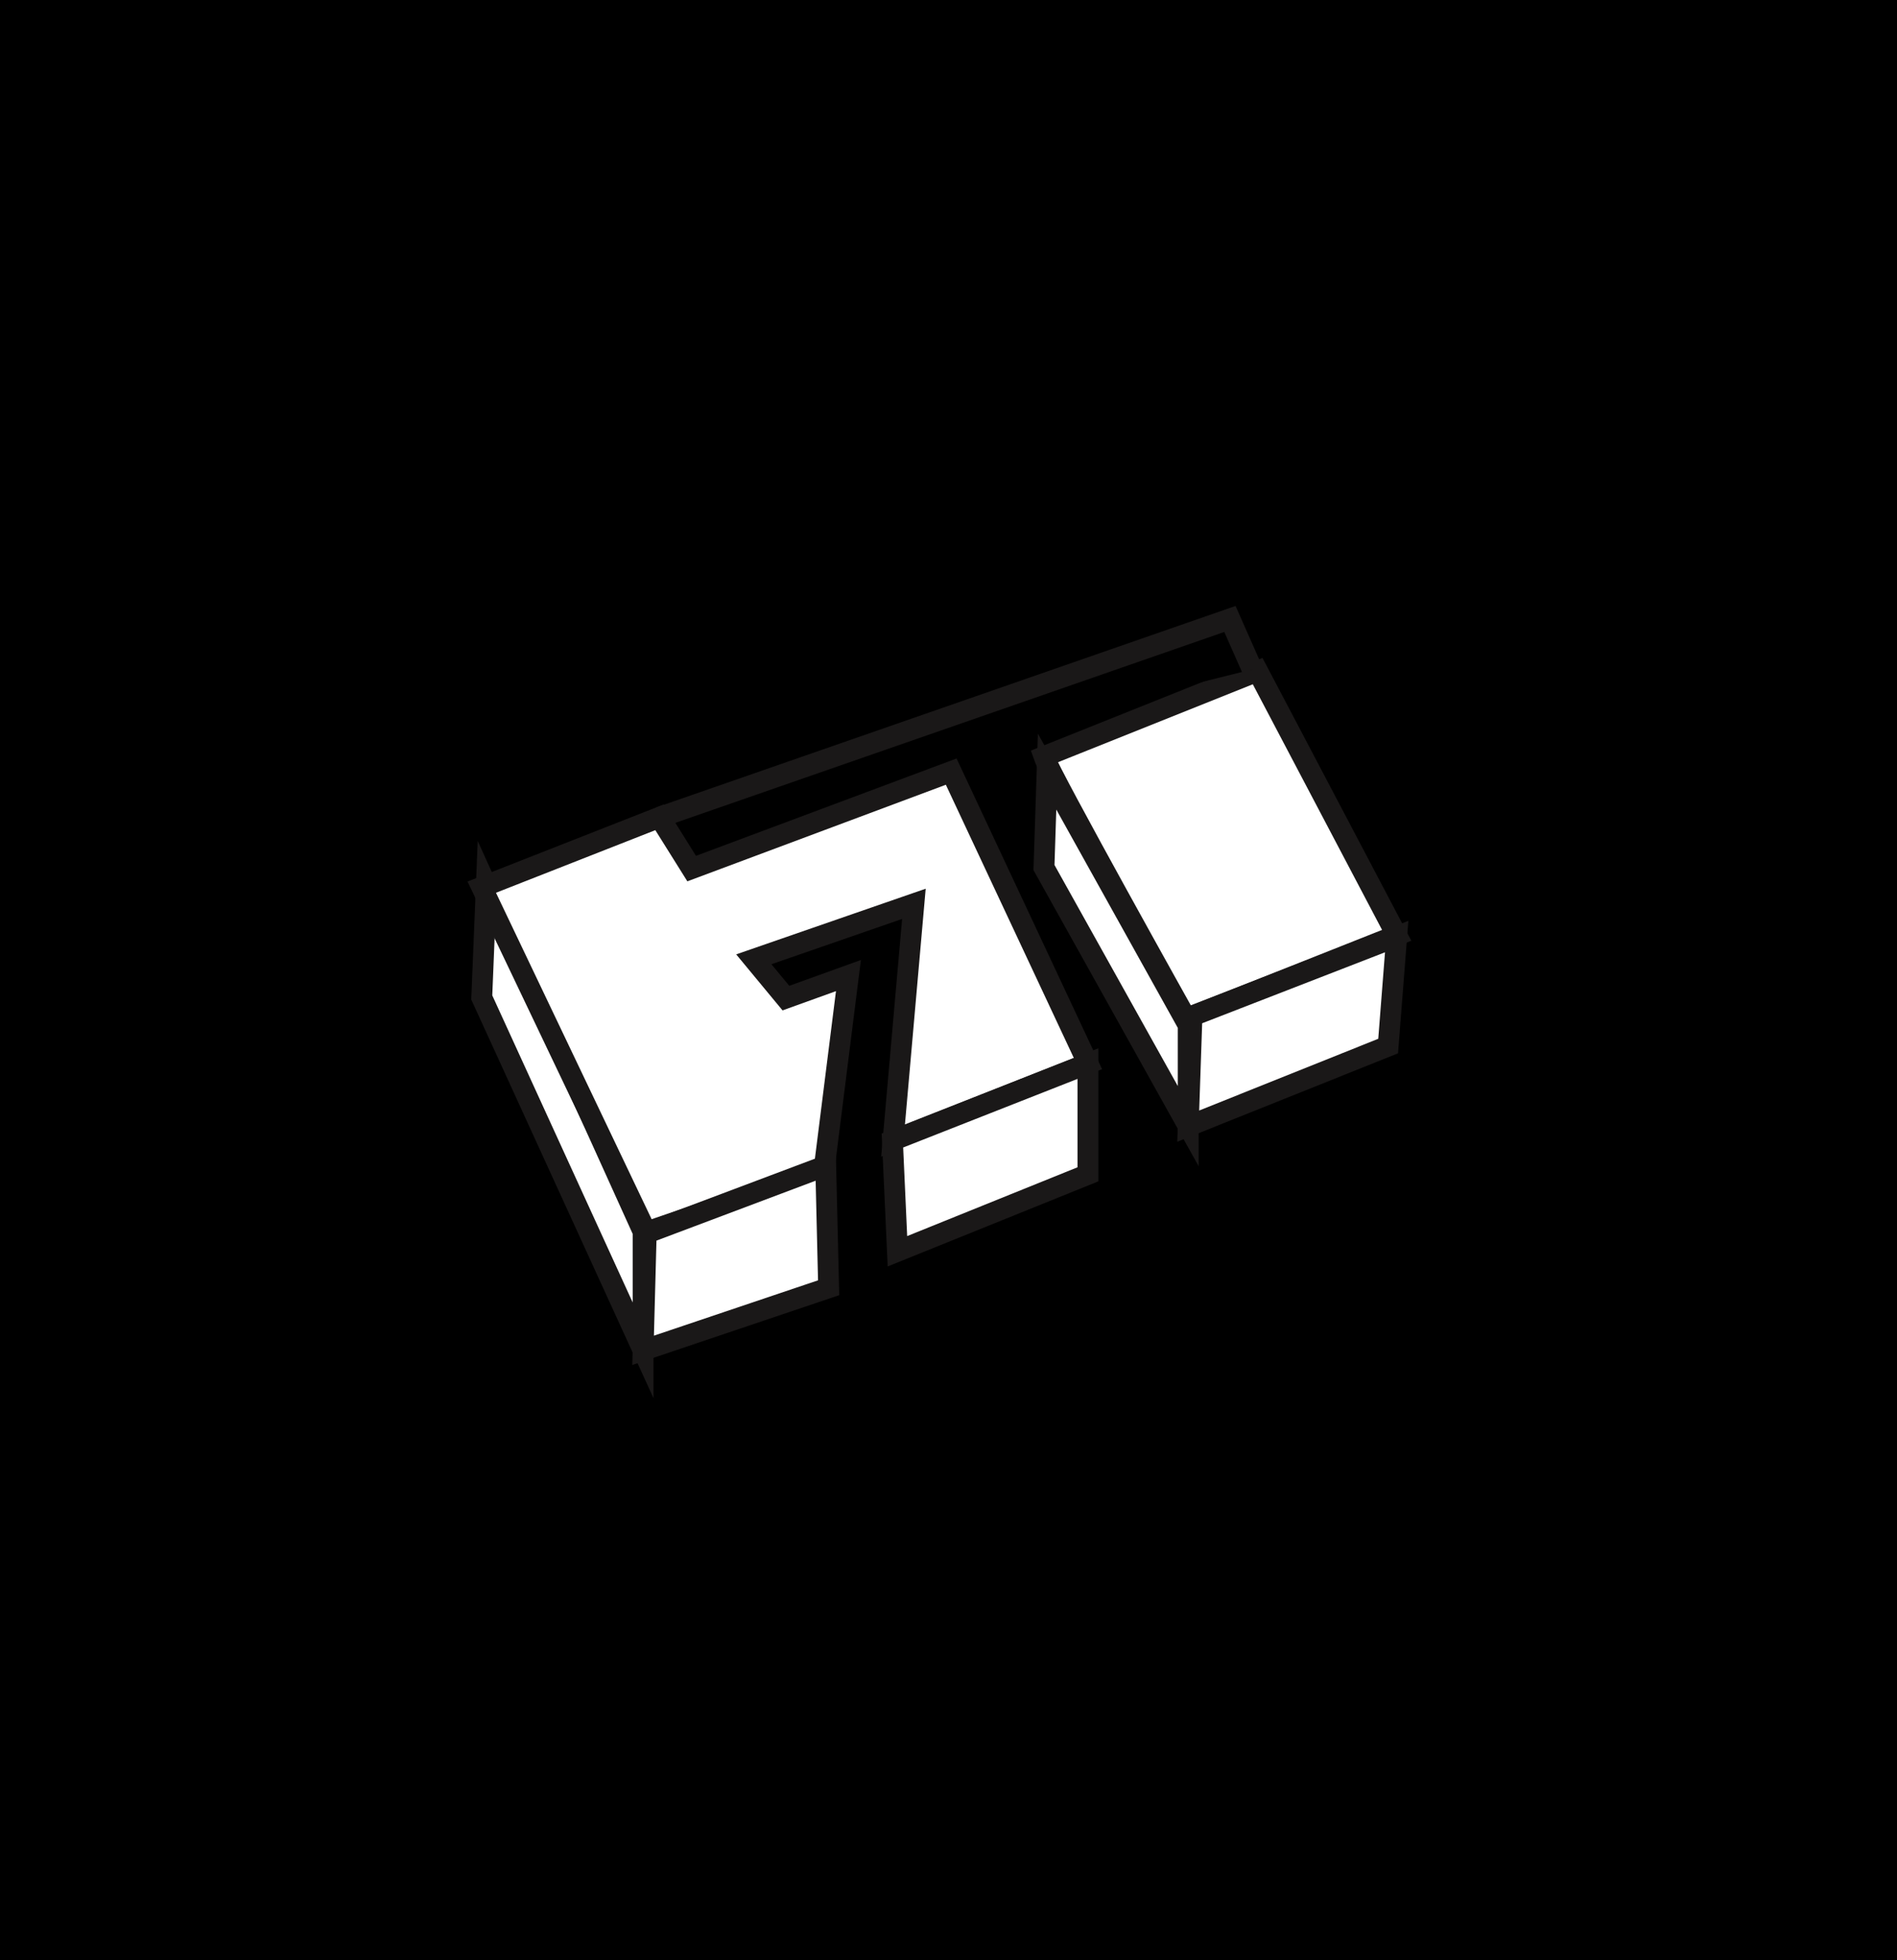 <svg id="Layer_1" data-name="Layer 1" xmlns="http://www.w3.org/2000/svg" viewBox="0 0 91 94"><rect x="0" y="0" width="91" height="94" fill="#808080" stroke="none"/><defs><style>.cls-1{stroke:#000;}.cls-1,.cls-2,.cls-3{stroke-miterlimit:10;}.cls-2,.cls-3{stroke:#1a1818;}.cls-3{fill:#fff;}</style></defs><rect class="cls-1" x="0.5" y="0.5" width="90" height="93"/><path id="Path_554" data-name="Path 554" class="cls-2" d="M46.09,59.16"/><g id="Group_456" data-name="Group 456"><path id="Path_550" data-name="Path 550" class="cls-3" d="M50.08,36.28c.32.93,6.83,12.57,6.83,12.57l10.09-4L60.33,32.18Z"/></g><path id="Path_547" data-name="Path 547" class="cls-3" d="M23.33,42.45l-.22,5.38,7.74,16.92V59.06Z"/><path id="Path_548" data-name="Path 548" class="cls-3" d="M23.11,42.54,31,59.08l8.52-2.92,1.18-9.38-3,1.08L36.16,46l7.68-2.66-1,11.36L52.19,51,45.63,37,33.18,41.65l-1.54-2.46Z"/><path id="Path_549" data-name="Path 549" class="cls-3" d="M42.81,54.69,43.05,60l9.14-3.69V51Z"/><path id="Path_551" data-name="Path 551" class="cls-2" d="M60.07,32.1,59,29.68,31.64,39.19"/><path id="Path_552" data-name="Path 552" class="cls-3" d="M57.18,48.72,57,54l9.59-3.84L67,44.91Z"/><path id="Path_553" data-name="Path 553" class="cls-3" d="M50.23,37l-.15,4.6L57,54V49.16Z"/><path id="Path_555" data-name="Path 555" class="cls-3" d="M31,59.14l-.15,5.61,8.9-3-.14-5.85Z"/></svg>